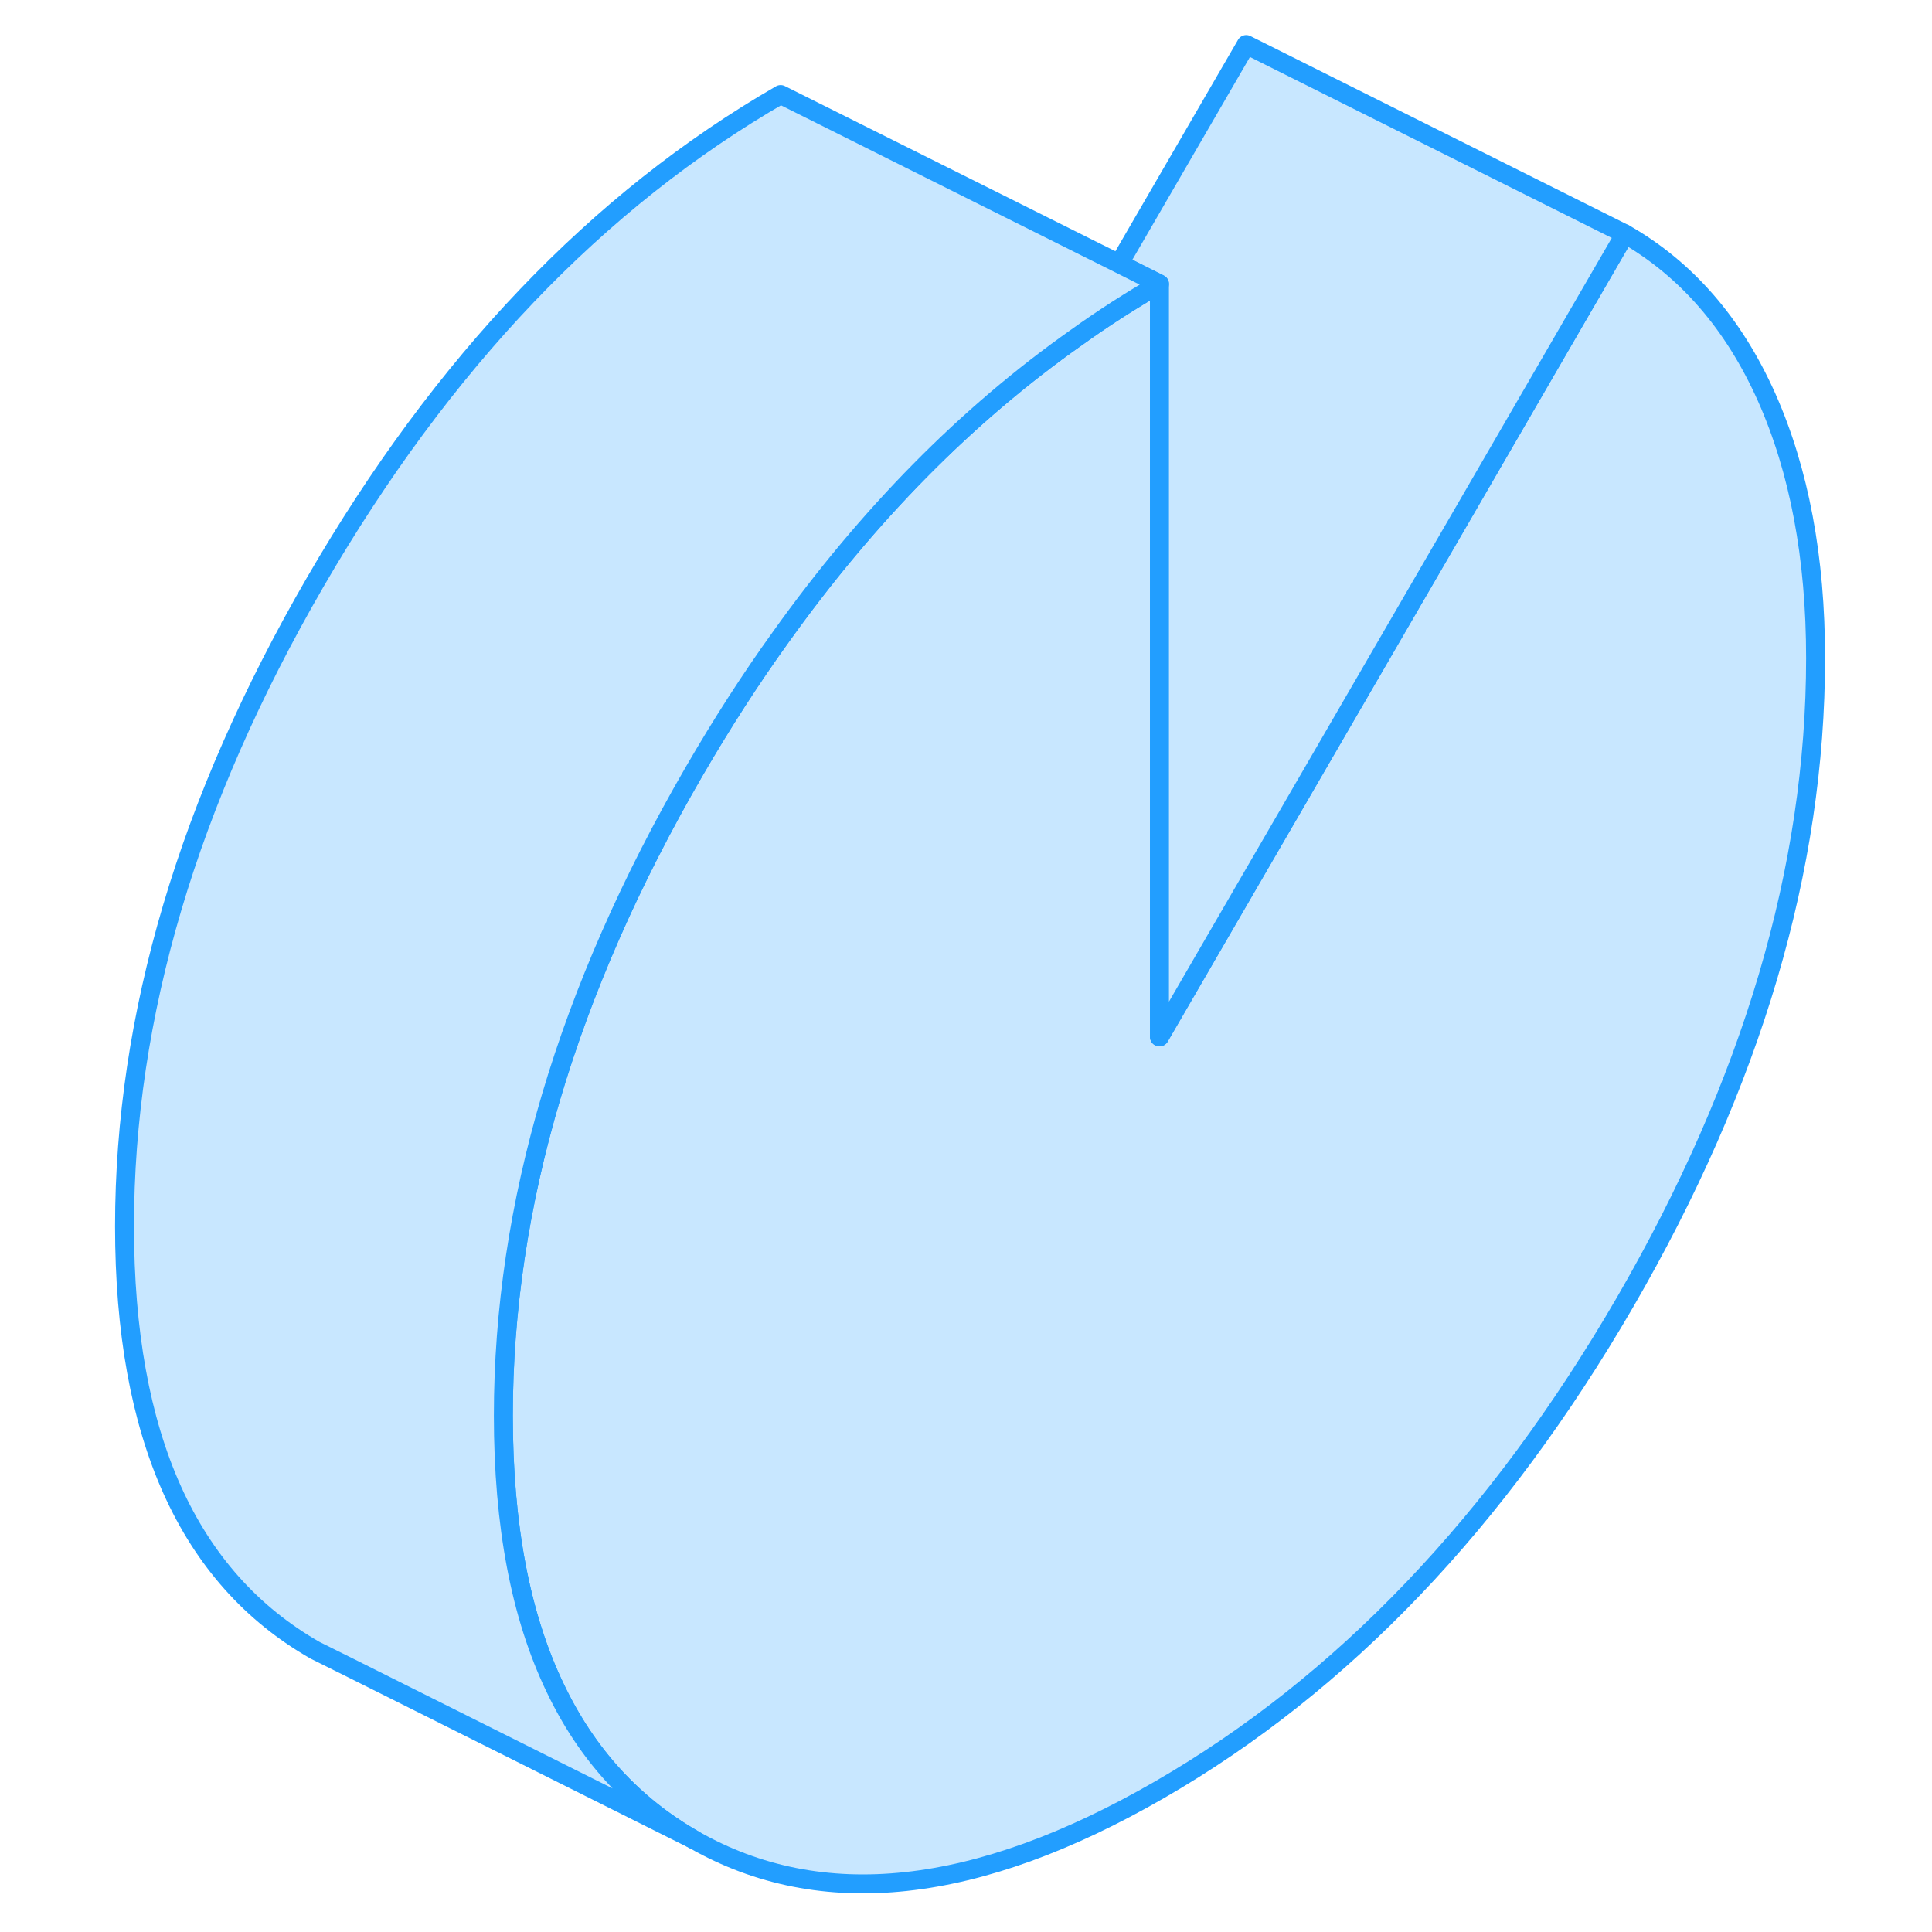 <svg width="48" height="48" viewBox="0 0 94 102" fill="#c8e7ff" xmlns="http://www.w3.org/2000/svg" stroke-width="1px" stroke-linecap="round" stroke-linejoin="round"><path d="M91.854 34.742C91.854 45.842 88.504 57.172 81.794 68.752C75.074 80.332 66.884 88.912 57.214 94.492C47.544 100.072 39.354 100.952 32.644 97.132C29.424 95.292 26.984 92.622 25.314 89.122C23.484 85.322 22.574 80.522 22.574 74.742C22.574 63.642 25.934 52.312 32.644 40.732C34.094 38.232 35.614 35.862 37.214 33.642C41.824 27.182 47.034 21.902 52.824 17.822C54.254 16.792 55.714 15.862 57.214 14.992V54.742L71.604 29.932L81.794 12.352C85.034 14.212 87.524 17.072 89.264 20.962C90.994 24.852 91.854 29.442 91.854 34.742Z" stroke="#229EFF" stroke-linejoin="round"/><path d="M81.794 12.352L71.604 29.932L57.214 54.742V14.992L55.084 13.922L61.794 2.352L81.794 12.352Z" stroke="#229EFF" stroke-linejoin="round"/><path d="M57.214 14.992C55.714 15.862 54.254 16.792 52.824 17.822C47.034 21.902 41.824 27.182 37.214 33.642C35.614 35.862 34.094 38.232 32.644 40.732C25.934 52.312 22.574 63.642 22.574 74.742C22.574 80.522 23.484 85.322 25.314 89.122C26.984 92.622 29.424 95.292 32.644 97.132L14.374 87.992L12.644 87.132C5.934 83.302 2.574 75.842 2.574 64.742C2.574 53.642 5.934 42.312 12.644 30.732C19.354 19.152 27.544 10.572 37.214 4.992L55.084 13.922L57.214 14.992Z" stroke="#229EFF" stroke-linejoin="round"/></svg>